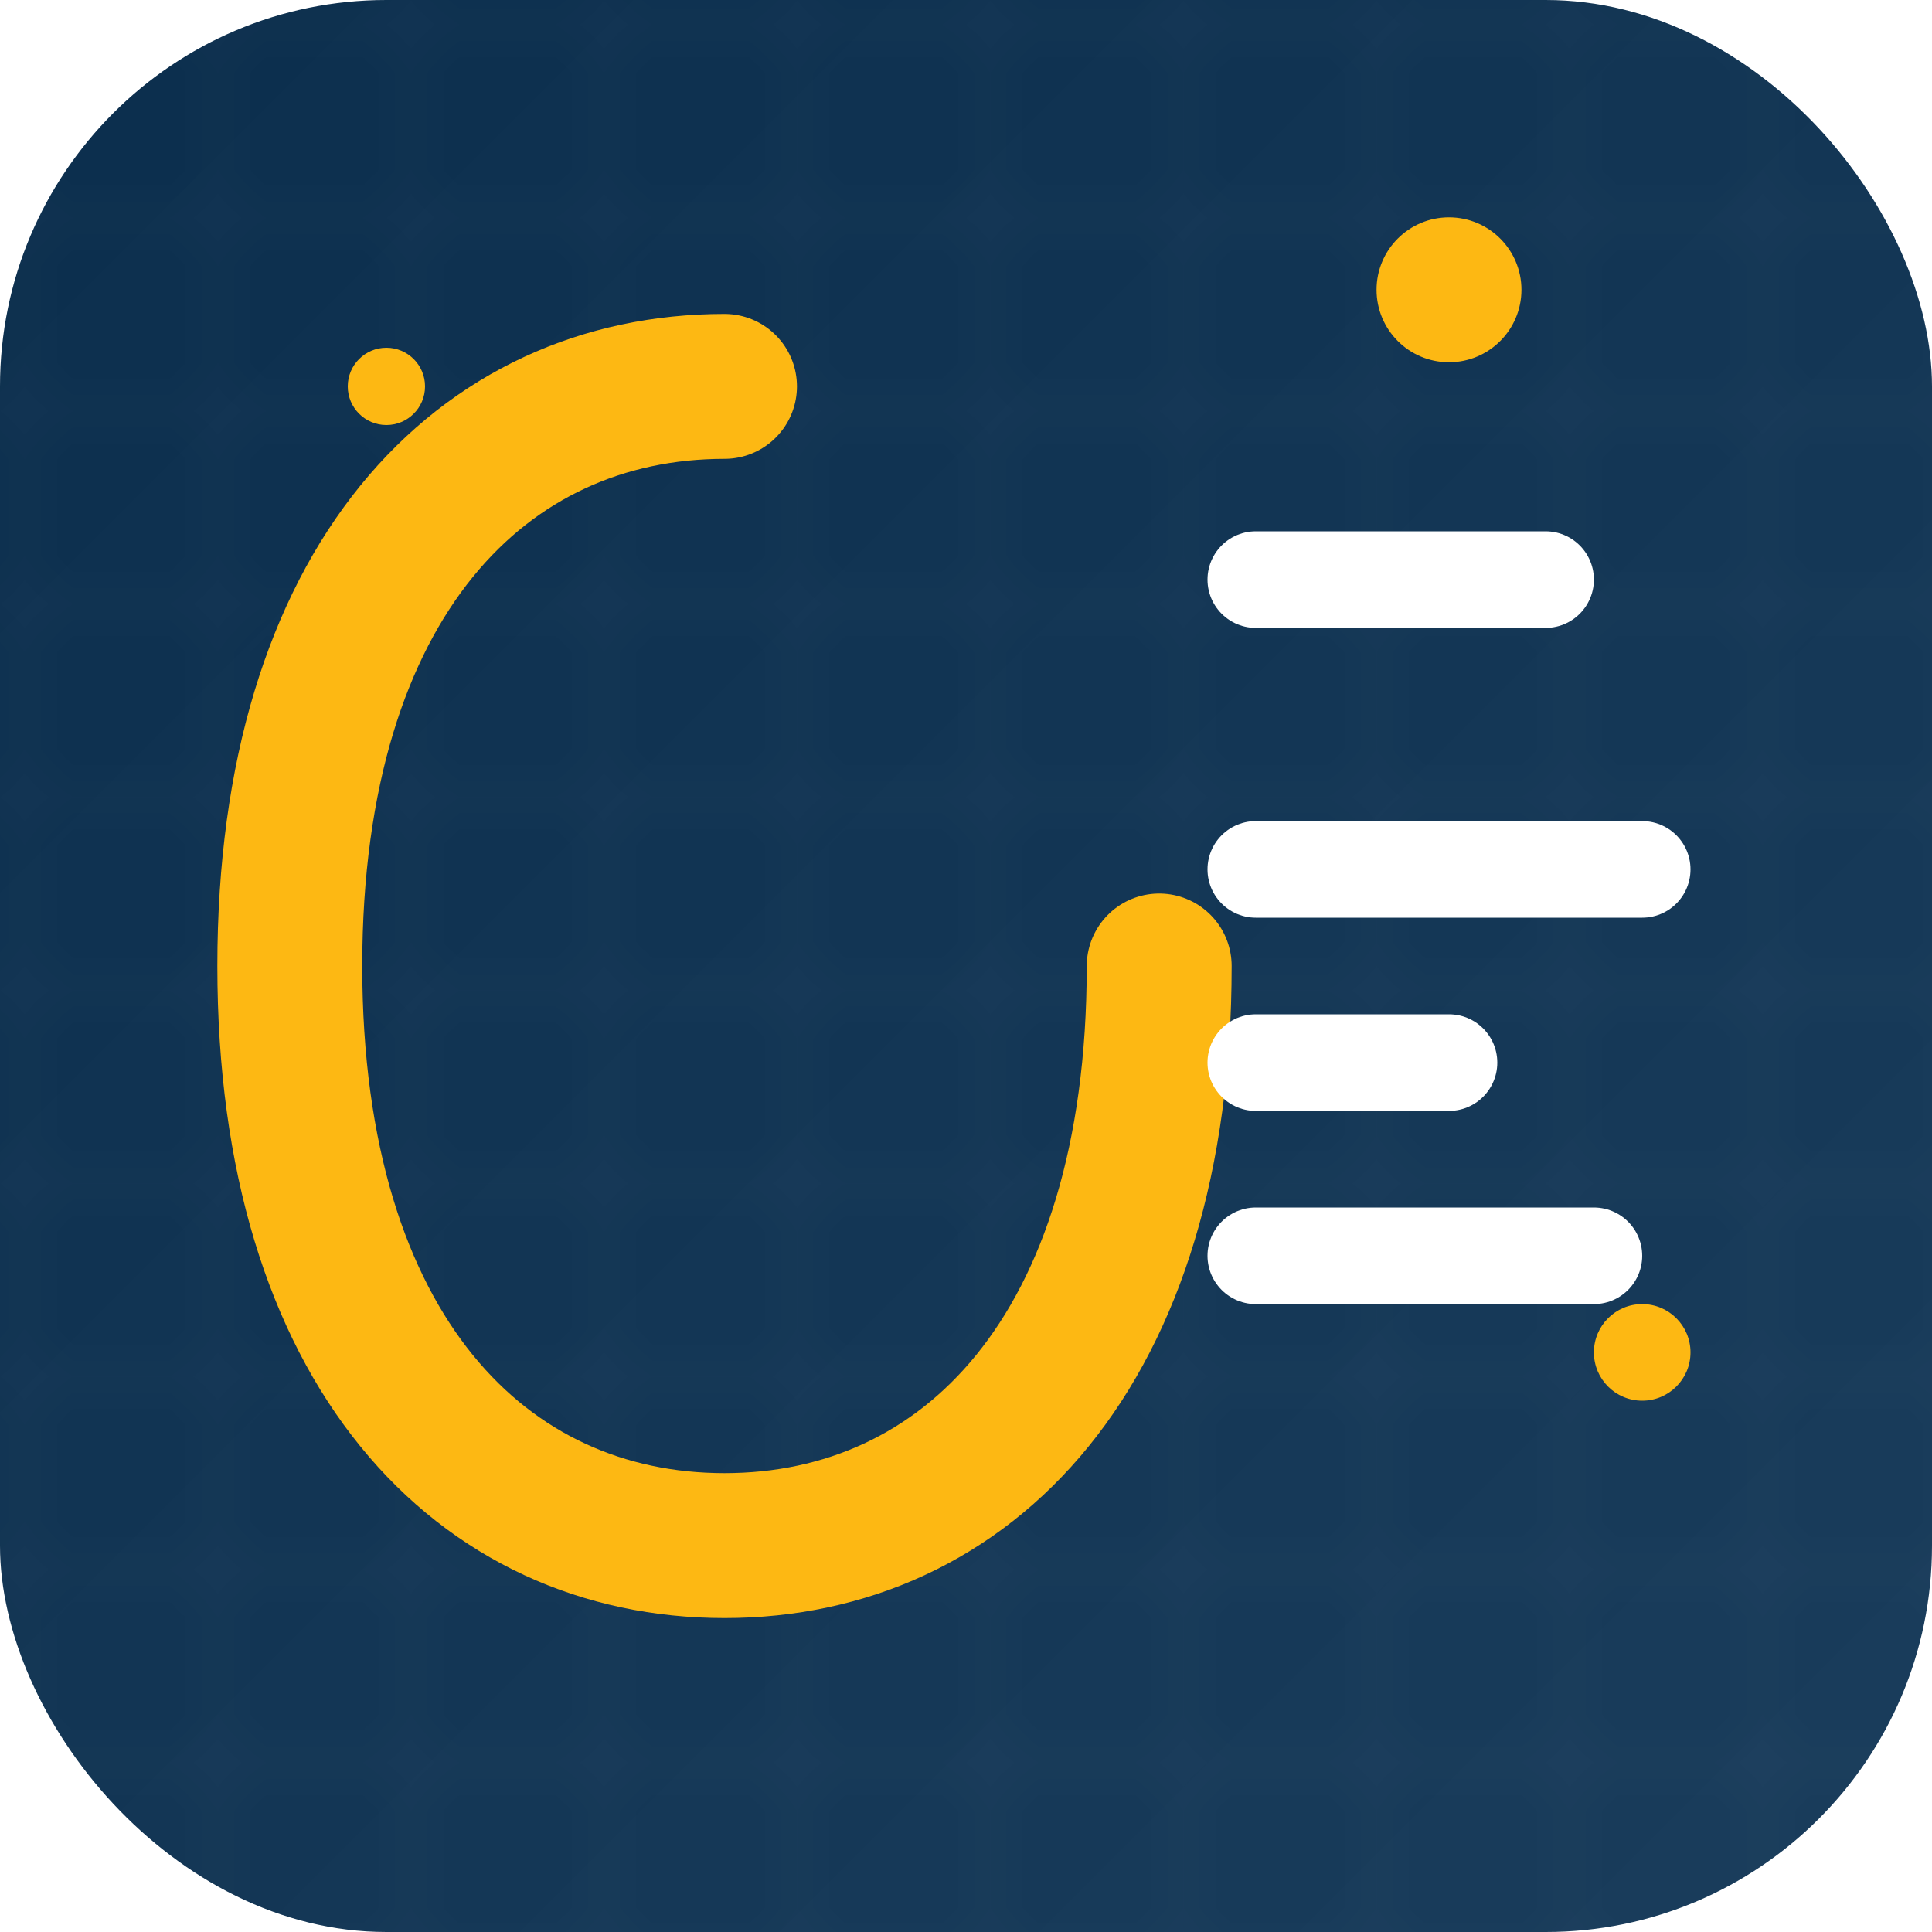 <svg viewBox="0 0 40 40" xmlns="http://www.w3.org/2000/svg">
  <defs>
    <linearGradient id="grad1" x1="0%" y1="0%" x2="100%" y2="100%">
      <stop offset="0%" style="stop-color:#0b2e4d;stop-opacity:1" />
      <stop offset="100%" style="stop-color:#1a3d5c;stop-opacity:1" />
    </linearGradient>
    <linearGradient id="grad2" x1="0%" y1="0%" x2="100%" y2="100%">
      <stop offset="0%" style="stop-color:#FDB813;stop-opacity:1" />
      <stop offset="100%" style="stop-color:#e6a612;stop-opacity:1" />
    </linearGradient>
    <pattern id="grid" width="4" height="4" patternUnits="userSpaceOnUse">
      <path d="M 4 0 L 0 0 0 4" fill="none" stroke="white" stroke-width="0.2" opacity="0.1"/>
    </pattern>
  </defs>
  
  <!-- Background with subtle pattern -->
  <rect width="40" height="40" rx="8" fill="url(#grad1)"/>
  <rect width="40" height="40" rx="8" fill="url(#grid)"/>
  
  <!-- Modern "C" for Computing -->
  <path 
    d="M15 8 C10 8, 6 12, 6 20 C6 28, 10 32, 15 32 C20 32, 24 28, 24 20" 
    stroke="#FDB813" 
    stroke-width="3" 
    fill="none"
    stroke-linecap="round"
  />
  
  <!-- Digital circuit lines -->
  <path d="M26 12 L32 12" stroke="white" stroke-width="2" stroke-linecap="round"/>
  <path d="M26 18 L34 18" stroke="white" stroke-width="2" stroke-linecap="round"/>
  <path d="M26 22 L30 22" stroke="white" stroke-width="2" stroke-linecap="round"/>
  <path d="M26 26 L33 26" stroke="white" stroke-width="2" stroke-linecap="round"/>
  
  <!-- Innovation dots -->
  <circle cx="30" cy="6" r="1.5" fill="#FDB813"/>
  <circle cx="34" cy="28" r="1" fill="#FDB813"/>
  <circle cx="8" cy="8" r="0.8" fill="#FDB813"/>
</svg>
